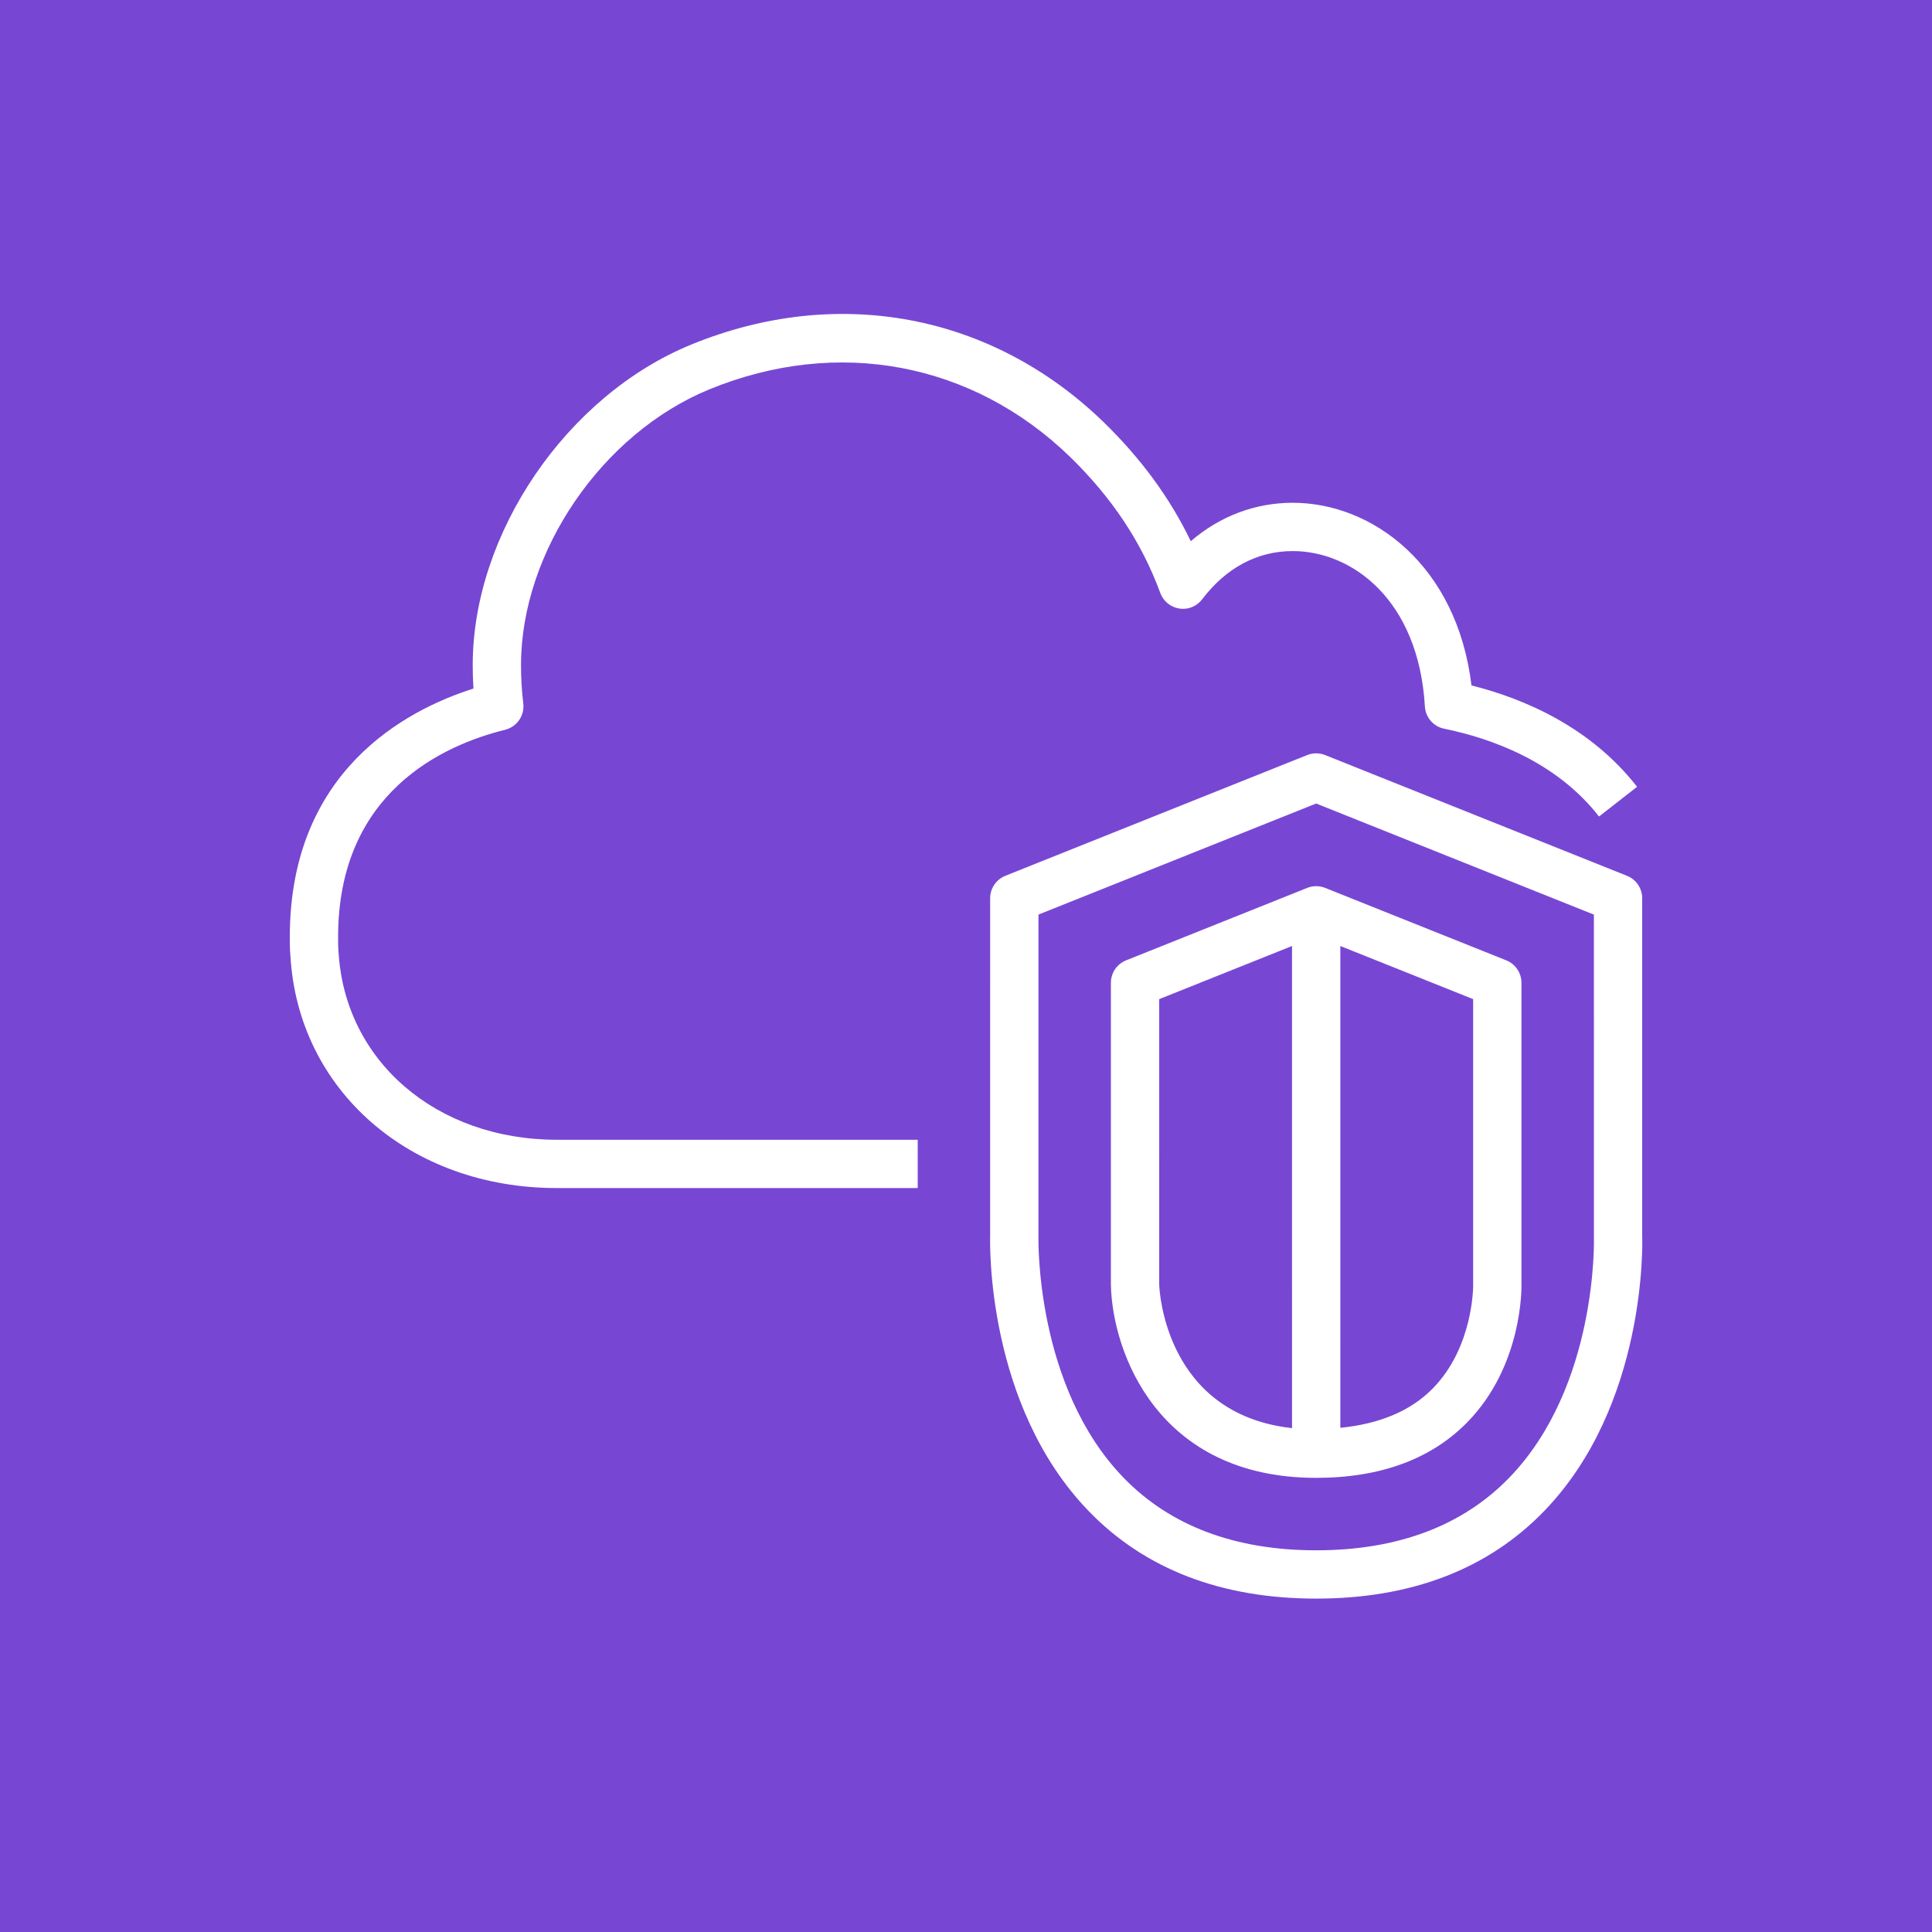 <svg width="256" height="256" viewBox="0 0 256 256" fill="none" xmlns="http://www.w3.org/2000/svg">
<rect x="0" y="0" width="256" height="256" fill="#333333" stroke="none"/>
<g clip-path="url(#clip0_1_960)">
<path d="M256 0H0V256H256V0Z" fill="url(#paint0_linear_1_960)"/>
<path d="M195.2 132.39L177.6 125.35V189.193C182.739 188.681 186.883 186.991 189.827 184.002C195.267 178.473 195.203 170.367 195.2 170.287V132.39ZM171.2 189.234V125.35L153.6 132.39V170.223C153.622 170.886 154.349 187.366 171.2 189.234ZM201.6 170.223C201.61 170.585 201.77 180.934 194.448 188.431C189.661 193.337 182.912 195.823 174.4 195.823C153.366 195.823 147.408 179.126 147.2 170.3V130.223C147.2 128.914 147.997 127.737 149.213 127.25L173.213 117.65C173.974 117.346 174.826 117.346 175.587 117.65L199.587 127.25C200.803 127.737 201.6 128.914 201.6 130.223V170.223ZM211.203 163.932L211.2 121.19L174.4 106.47L137.6 121.19V163.823C137.594 164.114 137.168 183.753 148.909 195.836C155.091 202.198 163.667 205.423 174.4 205.423C185.206 205.423 193.824 202.175 200.013 195.772C211.738 183.638 211.21 164.127 211.203 163.932ZM204.614 200.217C197.174 207.919 187.008 211.823 174.4 211.823C161.853 211.823 151.722 207.932 144.288 200.258C130.659 186.201 131.171 164.633 131.2 163.724V119.023C131.2 117.714 131.997 116.537 133.213 116.05L173.213 100.05C173.974 99.746 174.826 99.746 175.587 100.05L215.587 116.05C216.803 116.537 217.6 117.714 217.6 119.023V163.823C217.629 164.623 218.205 186.153 204.614 200.217ZM73.776 151.023H121.6V157.423H73.776C54.326 157.423 39.478 144.457 38.477 126.591C38.406 125.862 38.4 125.01 38.4 124.159C38.4 102.178 53.77 94.085 62.733 91.237C62.669 90.21 62.637 89.17 62.637 88.124C62.637 70.674 75.085 52.418 91.587 45.66C110.966 37.724 131.398 41.567 146.224 55.922C151.219 60.789 155.027 65.986 157.782 71.711C161.642 68.399 166.301 66.62 171.293 66.62C181.869 66.62 193.056 74.921 194.979 90.822C201.965 92.582 210.733 96.319 216.922 104.255L211.878 108.191C206.176 100.876 197.571 97.829 191.36 96.556C189.936 96.268 188.89 95.058 188.806 93.612C187.971 79.465 179.142 73.02 171.293 73.02C166.614 73.02 162.467 75.228 159.296 79.404C158.589 80.338 157.437 80.822 156.272 80.636C155.117 80.46 154.144 79.669 153.744 78.572C151.29 71.884 147.373 65.977 141.766 60.514C128.826 47.989 110.963 44.645 94.013 51.583C79.776 57.413 69.037 73.122 69.037 88.124C69.037 89.855 69.136 91.567 69.338 93.209C69.533 94.812 68.496 96.309 66.928 96.7C58.666 98.745 44.8 105.036 44.8 124.159C44.8 124.806 44.794 125.455 44.858 126.105C45.67 140.594 57.83 151.023 73.776 151.023Z" fill="white"/>
</g>
<defs>
<linearGradient id="paint0_linear_1_960" x1="0" y1="25600" x2="25600" y2="0" gradientUnits="userSpaceOnUse">
<stop stop-color="#4D27A8"/>
<stop offset="1" stop-color="#A166FF"/>
</linearGradient>
<clipPath id="clip0_1_960">
<rect width="256" height="256" fill="white"/>
</clipPath>
</defs>
</svg>
